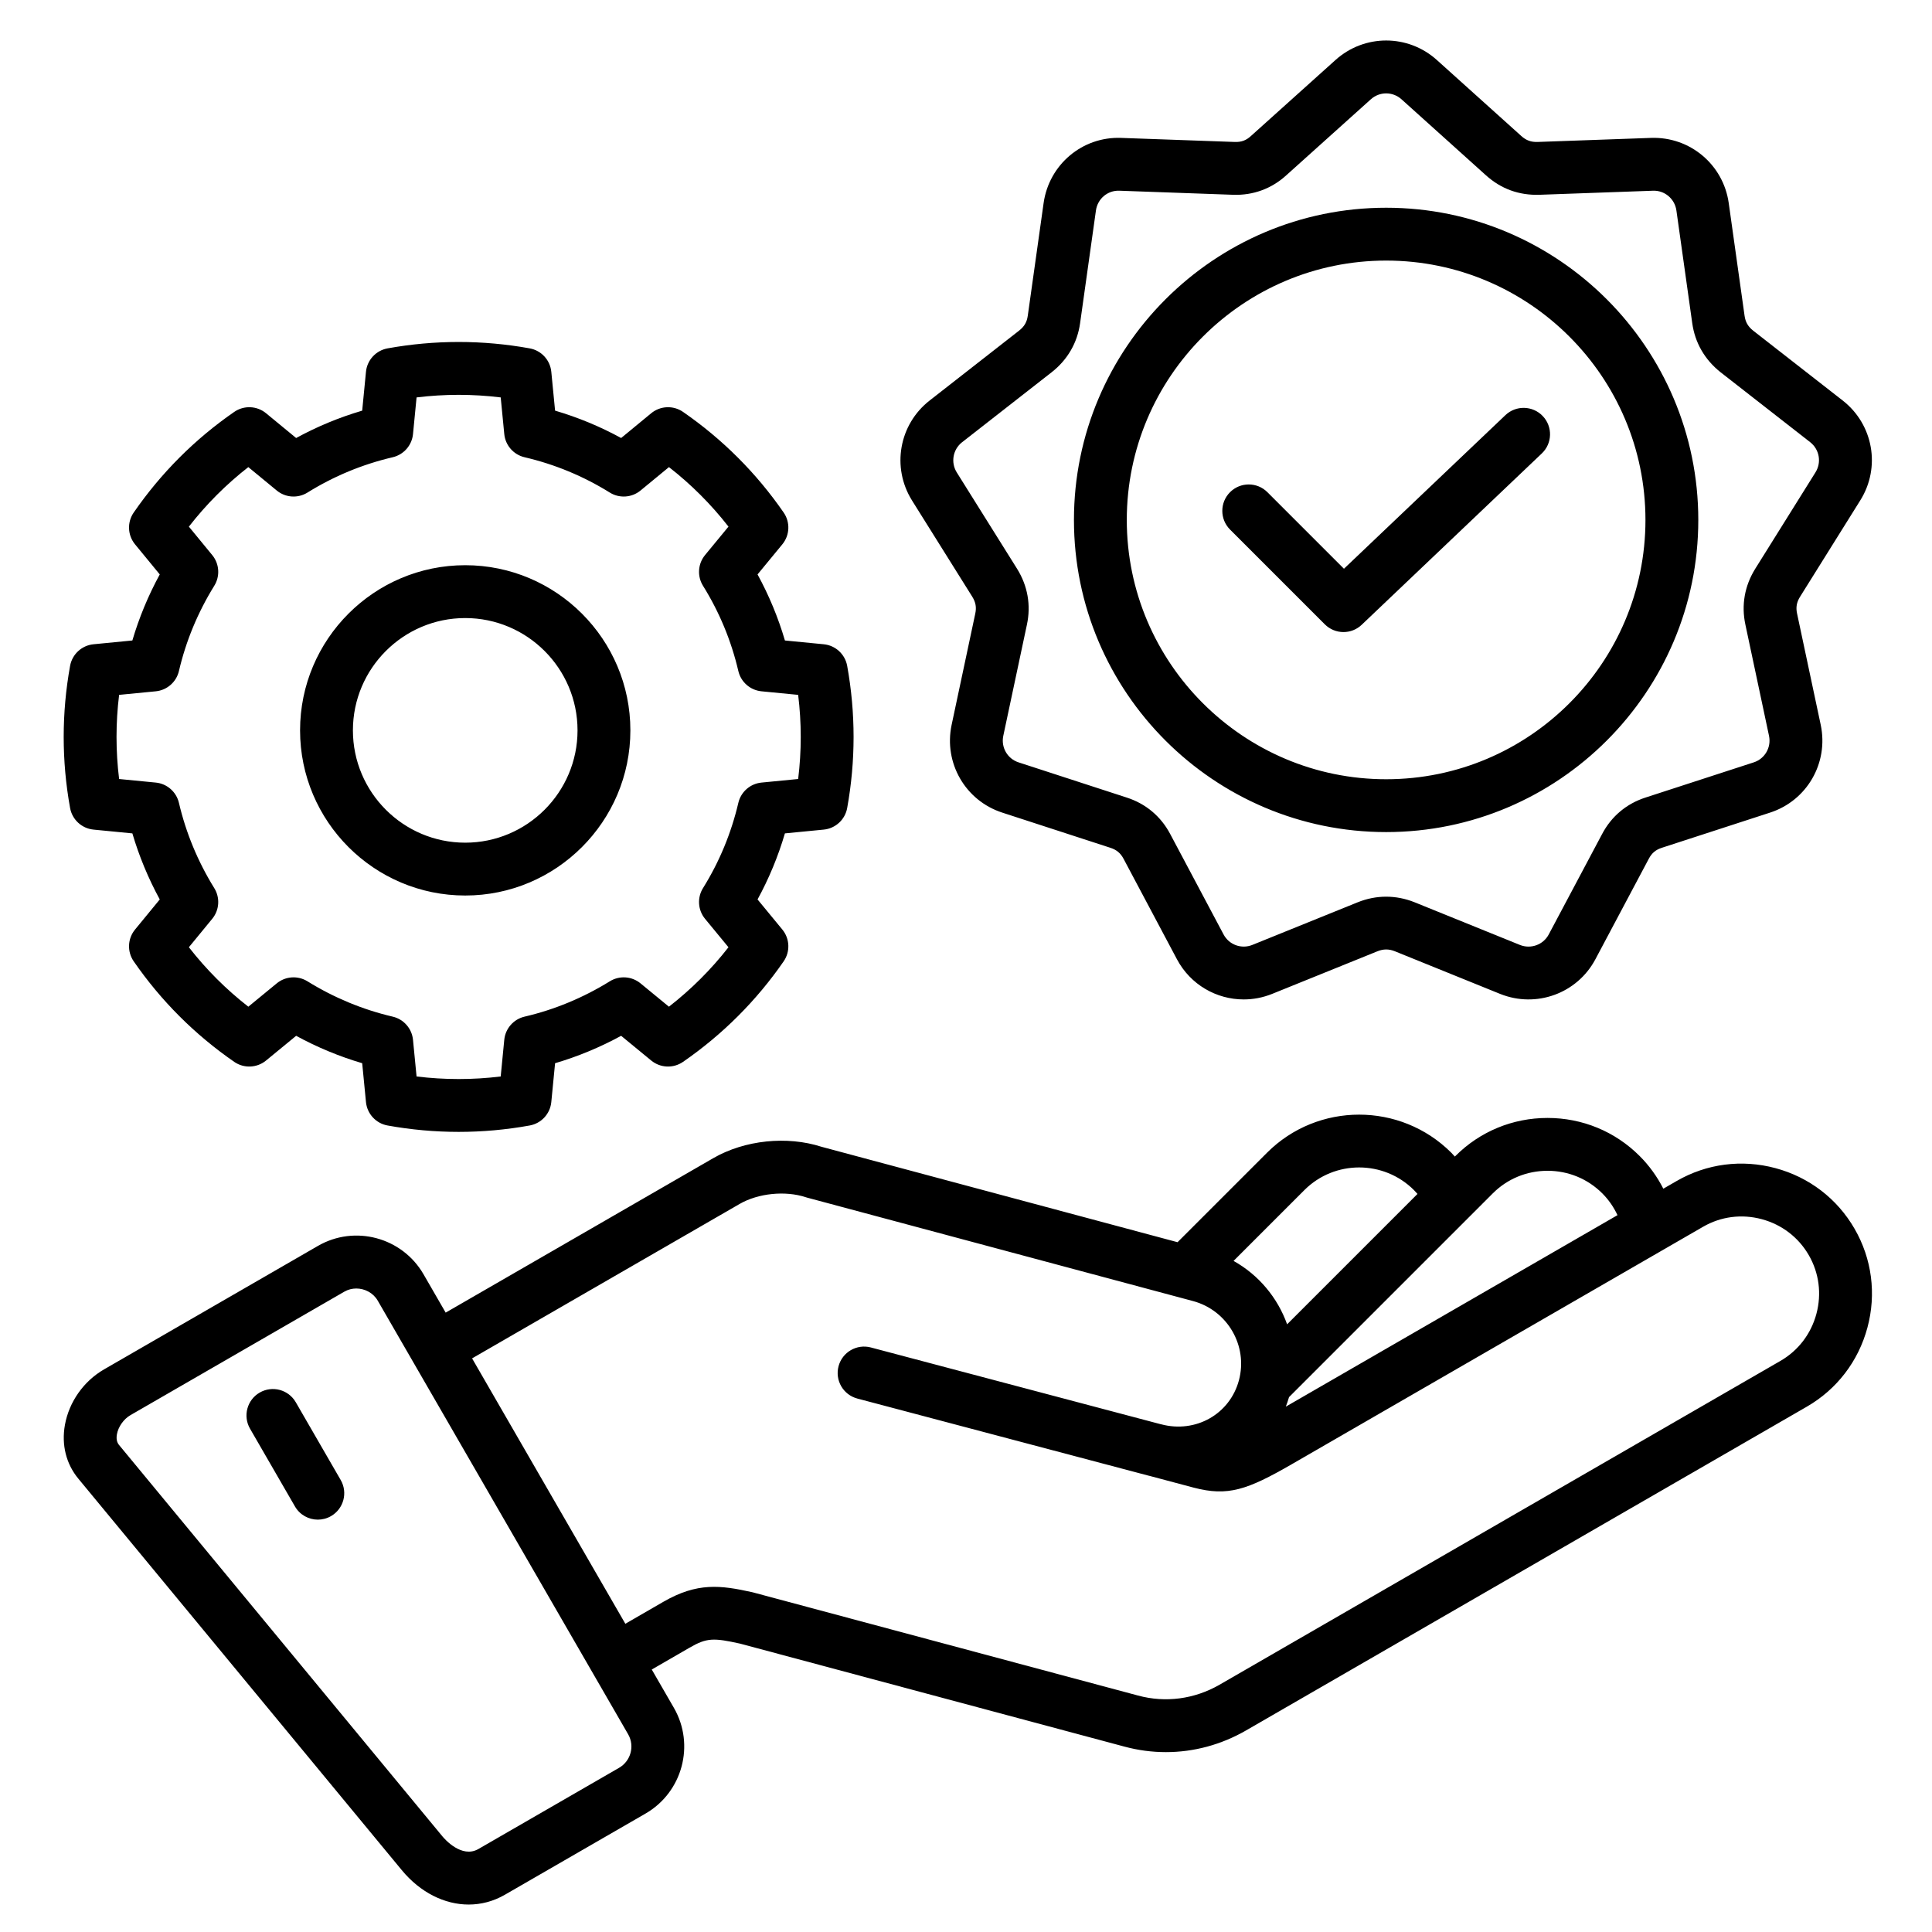 <svg xmlns="http://www.w3.org/2000/svg" id="Layer_1" viewBox="0 0 512 512" data-name="Layer 1"><path d="m491.48 325.636c-4.594-7.967-12.042-13.674-20.972-16.069-8.931-2.396-18.229-1.184-26.182 3.413l-3.527 2.036c-1.625-3.184-3.725-6.11-6.277-8.661-6.505-6.506-15.174-10.088-24.411-10.088s-17.906 3.582-24.41 10.087l-.149.149c-.317-.345-.623-.702-.955-1.034-13.474-13.438-35.372-13.435-48.814.006l-23.721 23.721-94.341-25.285c-9.15-2.955-20.384-1.785-28.682 3.003l-70.932 40.943-5.882-10.187c-5.671-9.783-18.23-13.138-27.983-7.484l-56.664 32.711c-5.395 3.114-9.271 8.609-10.371 14.7-.951 5.272.306 10.332 3.541 14.249l85.718 103.746c4.921 5.959 11.371 9.131 17.741 9.131 3.29 0 6.559-.847 9.583-2.592l37.275-21.515c9.801-5.656 13.176-18.226 7.524-28.02l-5.865-10.156 10.025-5.794c4.594-2.658 6.396-2.606 13.372-1.07l101.819 27.279c3.643.987 7.348 1.476 11.035 1.476 7.35 0 14.633-1.94 21.227-5.741l148.617-85.803c7.967-4.595 13.674-12.042 16.07-20.972s1.184-18.229-3.411-26.18zm-81.368-15.366c5.497 0 10.649 2.126 14.51 5.986 1.678 1.678 3.029 3.633 4.029 5.774l-87.899 50.747c.32-.819.598-1.665.854-2.524l47.925-47.925c.008-.008.015-.016.023-.023l6.049-6.049c3.86-3.859 9.012-5.985 14.508-5.985zm-64.427 5.107c7.99-7.989 21.01-7.989 29.018 0 .329.329.642.674.948 1.027l-34.553 34.552c-2.508-7.02-7.494-13.065-14.191-16.802l18.778-18.778zm-181.62 153.11-37.275 21.515c-4.462 2.578-9.021-2.714-9.528-3.328l-85.719-103.747c-.582-.704-.769-1.661-.556-2.844.36-1.994 1.802-4.026 3.59-5.059l56.675-32.718c.986-.571 2.079-.841 3.167-.841 2.259 0 4.494 1.165 5.683 3.217l66.358 114.915c1.792 3.104.717 7.093-2.396 8.89zm317.301-120.301c-1.426 5.316-4.814 9.744-9.544 12.472l-148.616 85.802c-6.647 3.832-14.318 4.854-21.621 2.875l-101.991-27.325c-.101-.027-.202-.052-.303-.074-8.341-1.841-14.487-2.655-23.551 2.589l-10.017 5.79-40.614-70.333 70.929-40.941c4.901-2.825 12.094-3.554 17.49-1.77.127.042.256.081.386.115l98.092 26.291c.213.068.428.126.646.173l3.528.946c9.14 2.461 14.59 11.879 12.151 20.991-2.407 8.976-11.466 14.1-20.633 11.658-.067-.018-.134-.027-.2-.043l-76.713-20.313c-3.735-.988-7.57 1.238-8.561 4.977-.99 3.738 1.238 7.57 4.977 8.561l77.188 20.438c.051.014.103.018.154.03l11.832 3.15c9.014 2.354 14.124.613 25.905-6.183l97.964-56.557c.218-.112.43-.233.633-.365l10.455-6.036c4.713-2.726 10.235-3.44 15.549-2.015 5.316 1.427 9.745 4.814 12.473 9.546 2.724 4.715 3.439 10.236 2.014 15.55zm-391.077 44.03c1.935 3.349.788 7.631-2.56 9.565-1.103.638-2.308.94-3.496.94-2.419 0-4.772-1.255-6.069-3.5l-11.905-20.607c-1.935-3.349-.788-7.631 2.56-9.565 3.348-1.936 7.631-.789 9.565 2.56zm167.37-234.082c.917 1.473 1.155 2.809.796 4.483l-6.267 29.488c-2.128 10.078 3.642 20.071 13.415 23.242l28.678 9.331c1.615.521 2.684 1.413 3.476 2.914l14.144 26.617c3.579 6.737 10.468 10.651 17.693 10.65 2.511 0 5.063-.473 7.529-1.464l27.925-11.3c1.585-.634 3.011-.632 4.578-.011l27.949 11.321c9.563 3.827 20.408-.127 25.225-9.196l14.156-26.638c.796-1.509 1.823-2.375 3.455-2.9l28.683-9.323c9.78-3.173 15.549-13.166 13.418-23.253l-6.268-29.495c-.356-1.659-.118-2.995.793-4.458l15.954-25.531c5.48-8.74 3.478-20.121-4.658-26.473l-23.708-18.501c-1.376-1.094-2.062-2.275-2.296-3.968l-4.195-29.849c-1.432-10.198-10.275-17.638-20.592-17.276l-30.079 1.076c-1.722.052-3.013-.414-4.303-1.579l-22.394-20.154-.006-.006c-7.644-6.863-19.172-6.864-26.82.003l-22.462 20.19c-1.248 1.139-2.507 1.602-4.213 1.547l-30.145-1.077c-10.289-.394-19.119 7.077-20.551 17.275l-4.197 29.866c-.231 1.671-.917 2.846-2.279 3.916l-23.724 18.537c-8.116 6.336-10.136 17.708-4.687 26.468l15.978 25.525zm-2.672-40.957 23.743-18.551c4.193-3.297 6.791-7.8 7.51-13.006l4.195-29.851c.433-3.087 3.08-5.346 6.196-5.229l30.157 1.078c5.328.186 10.216-1.626 14.09-5.164l22.419-20.151c2.31-2.073 5.794-2.076 8.105 0l22.38 20.142c3.994 3.606 8.744 5.335 14.156 5.174l30.09-1.076c3.111-.14 5.804 2.142 6.237 5.229l4.193 29.834c.719 5.201 3.297 9.696 7.503 13.036l23.753 18.537c2.458 1.92 3.064 5.357 1.404 8.006l-15.965 25.549c-2.814 4.519-3.714 9.641-2.606 14.795l6.262 29.472c.645 3.052-1.092 6.074-4.044 7.032l-28.668 9.318c-5.06 1.63-9.047 4.981-11.52 9.673l-14.146 26.619c-1.455 2.739-4.748 3.93-7.629 2.775l-27.967-11.328c-2.453-.974-4.972-1.461-7.491-1.461-2.531 0-5.062.492-7.526 1.479l-27.935 11.304c-2.885 1.161-6.163-.029-7.619-2.77l-14.134-26.599c-2.48-4.704-6.477-8.056-11.539-9.686l-28.664-9.327c-2.948-.956-4.686-3.979-4.043-7.022l6.262-29.464c1.11-5.17.21-10.291-2.612-14.824l-15.977-25.523c-1.648-2.649-1.036-6.097 1.426-8.019zm112.364 103.333c45.609 0 82.715-37.105 82.715-82.715s-37.105-82.744-82.715-82.744-82.743 37.119-82.743 82.744 37.118 82.715 82.743 82.715zm0-151.455c37.888 0 68.712 30.837 68.712 68.74s-30.824 68.711-68.712 68.711-68.74-30.823-68.74-68.711 30.837-68.74 68.74-68.74zm-41.376 71.281c-2.734-2.734-2.734-7.168 0-9.902 2.734-2.732 7.167-2.734 9.901 0l20.286 20.287 42.788-40.705c2.802-2.665 7.234-2.554 9.898.247 2.666 2.802 2.555 7.233-.247 9.899l-47.736 45.411c-1.353 1.287-3.09 1.929-4.825 1.929-1.794 0-3.586-.686-4.951-2.051l-25.115-25.115zm-301.188 79.518 10.293 1.002c1.788 6.061 4.217 11.919 7.26 17.505l-6.553 7.979c-1.983 2.415-2.126 5.852-.35 8.423 7.223 10.455 16.186 19.418 26.641 26.642 2.572 1.776 6.009 1.633 8.424-.35l7.979-6.554c5.587 3.044 11.445 5.473 17.504 7.26l1.002 10.294c.304 3.118 2.642 5.655 5.725 6.212 6.256 1.129 12.551 1.693 18.843 1.693s12.583-.565 18.825-1.694c3.082-.558 5.418-3.094 5.722-6.211l1.002-10.291c6.052-1.783 11.911-4.214 17.505-7.263l7.979 6.554c2.415 1.982 5.852 2.126 8.424.35 10.49-7.248 19.463-16.212 26.668-26.642 1.779-2.574 1.633-6.016-.356-8.431l-6.565-7.972c3.033-5.555 5.459-11.412 7.252-17.505l10.291-1.002c3.117-.304 5.654-2.641 6.211-5.723 2.261-12.498 2.261-25.173 0-37.671-.558-3.082-3.094-5.419-6.211-5.723l-10.289-1.002c-1.789-6.085-4.217-11.944-7.254-17.506l6.565-7.971c1.989-2.415 2.135-5.856.356-8.431-7.23-10.466-16.203-19.438-26.668-26.67-2.575-1.778-6.016-1.632-8.431.356l-7.971 6.565c-5.562-3.038-11.421-5.466-17.506-7.254l-1.002-10.29c-.304-3.117-2.64-5.653-5.722-6.211-12.483-2.26-25.157-2.26-37.668 0-3.083.557-5.421 3.094-5.725 6.212l-1.002 10.292c-6.093 1.793-11.951 4.22-17.505 7.252l-7.972-6.565c-2.414-1.988-5.856-2.135-8.431-.356-10.43 7.206-19.393 16.179-26.641 26.67-1.776 2.571-1.633 6.008.35 8.423l6.553 7.979c-3.048 5.593-5.478 11.452-7.262 17.505l-10.291 1.002c-3.117.304-5.654 2.641-6.211 5.723-2.261 12.498-2.261 25.173 0 37.671.558 3.082 3.094 5.419 6.211 5.723zm6.779-35.707 9.714-.945c2.988-.291 5.458-2.455 6.14-5.378 1.853-7.942 5.004-15.545 9.368-22.596 1.576-2.547 1.358-5.813-.543-8.128l-6.189-7.536c4.6-5.911 9.873-11.193 15.752-15.778l7.533 6.204c2.318 1.91 5.599 2.128 8.152.539 6.957-4.331 14.555-7.479 22.584-9.358 2.921-.684 5.083-3.152 5.374-6.139l.946-9.713c7.423-.912 14.887-.91 22.297-.002l.946 9.715c.291 2.988 2.455 5.458 5.378 6.14 8.01 1.868 15.607 5.017 22.579 9.357 2.552 1.59 5.833 1.372 8.152-.539l7.534-6.205c5.898 4.595 11.178 9.876 15.773 15.773l-6.206 7.534c-1.911 2.319-2.128 5.601-.539 8.152 4.341 6.972 7.489 14.568 9.358 22.579.682 2.923 3.152 5.087 6.14 5.378l9.714.945c.911 7.416.911 14.882 0 22.298l-9.714.945c-2.986.291-5.456 2.452-6.139 5.374-1.879 8.028-5.028 15.627-9.359 22.583-1.589 2.552-1.372 5.833.539 8.152l6.205 7.533c-4.585 5.879-9.867 11.151-15.778 15.752l-7.536-6.189c-2.315-1.899-5.581-2.117-8.128-.543-7.053 4.365-14.655 7.517-22.595 9.368-2.924.682-5.088 3.151-5.379 6.14l-.946 9.715c-7.409.909-14.874.909-22.297-.002l-.946-9.713c-.291-2.986-2.453-5.455-5.374-6.139-7.958-1.861-15.562-5.014-22.6-9.369-2.546-1.573-5.813-1.357-8.128.543l-7.535 6.188c-5.892-4.59-11.167-9.864-15.756-15.757l6.188-7.535c1.901-2.314 2.119-5.581.543-8.128-4.354-7.035-7.506-14.64-9.369-22.6-.684-2.922-3.153-5.083-6.139-5.374l-9.714-.945c-.911-7.416-.911-14.882 0-22.298zm91.723 53.173c24.133 0 43.767-19.634 43.767-43.768s-19.634-43.767-43.767-43.767-43.767 19.634-43.767 43.767 19.634 43.768 43.767 43.768zm0-73.53c16.412 0 29.764 13.352 29.764 29.763s-13.352 29.764-29.764 29.764-29.764-13.352-29.764-29.764 13.352-29.763 29.764-29.763z"></path></svg>